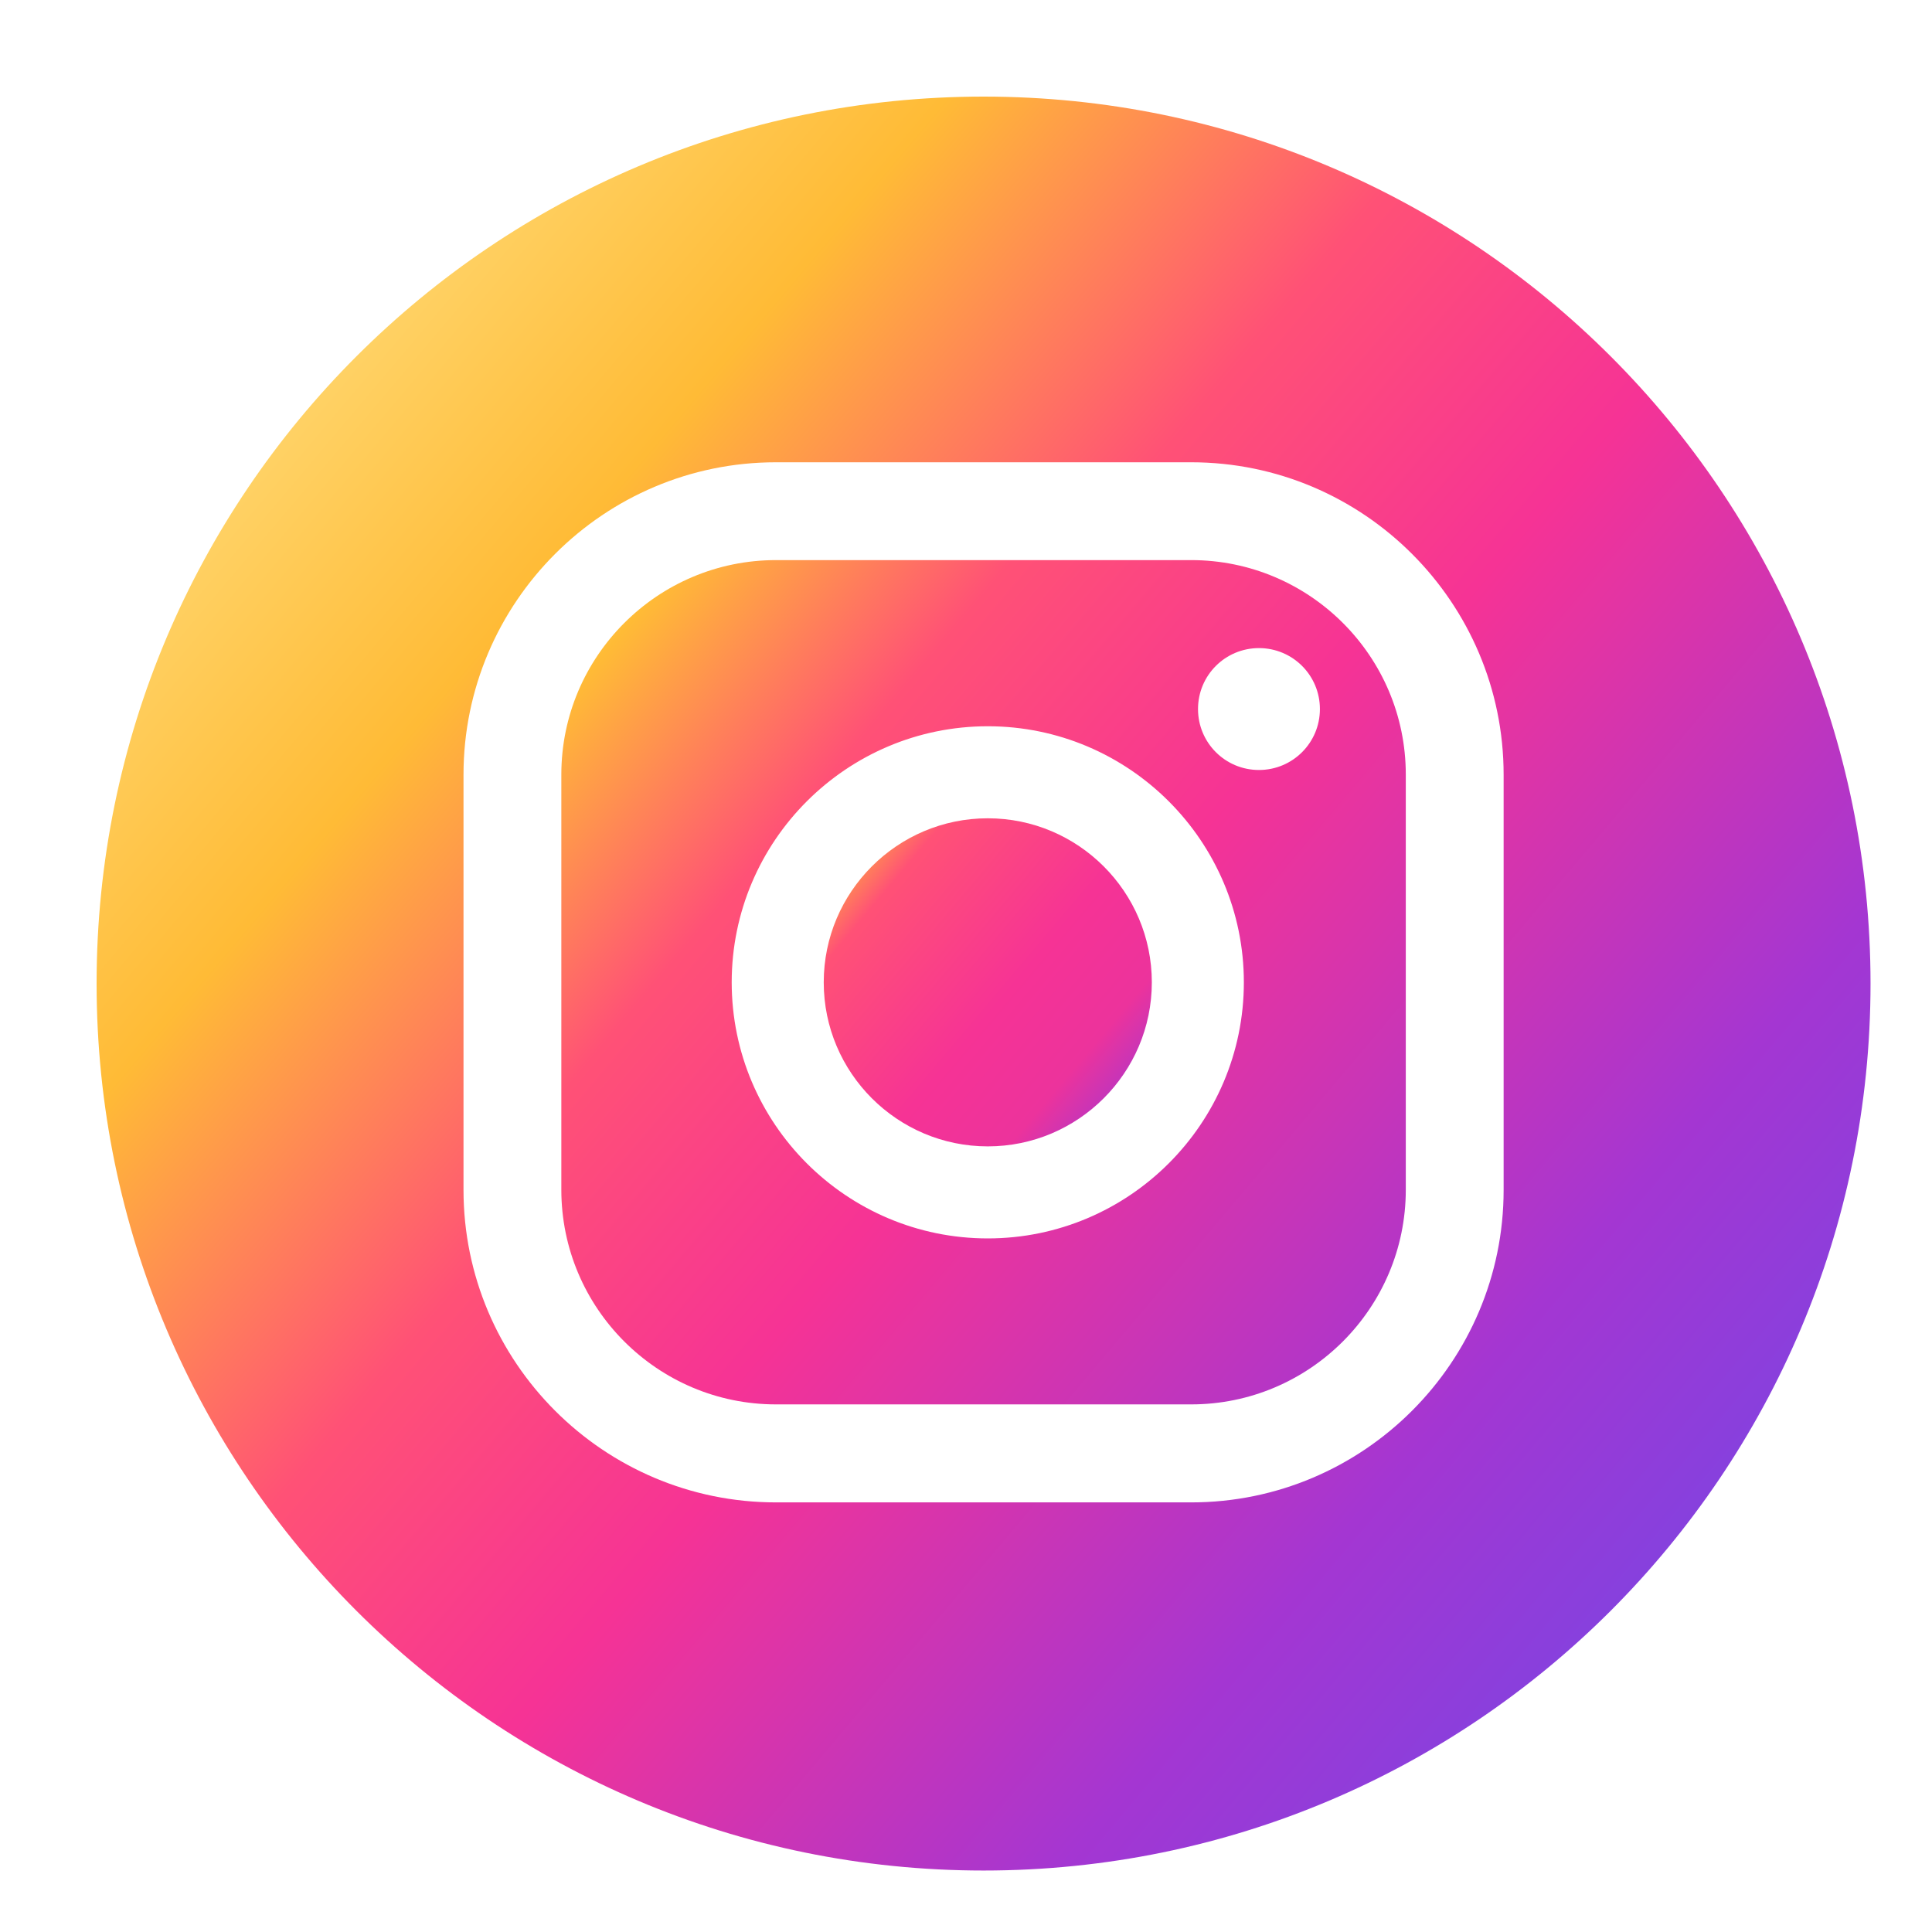<?xml version="1.0" encoding="UTF-8"?>
<svg id="Capa_1" data-name="Capa 1" xmlns="http://www.w3.org/2000/svg" version="1.1" xmlns:xlink="http://www.w3.org/1999/xlink" viewBox="0 0 110 110">
  <defs>
    <style>
      .cls-1 {
        fill: url(#Degradado_sin_nombre_17);
      }

      .cls-1, .cls-2, .cls-3 {
        stroke-width: 0px;
      }

      .cls-2 {
        fill: url(#linear-gradient);
      }

      .cls-3 {
        fill: url(#Degradado_sin_nombre_16);
      }

      .cls-4 {
        filter: url(#drop-shadow-2);
      }
    </style>
    <filter id="drop-shadow-2" filterUnits="userSpaceOnUse">
      <feOffset dx="1" dy="1"/>
      <feGaussianBlur result="blur" stdDeviation="3"/>
      <feFlood flood-color="#000" flood-opacity=".25"/>
      <feComposite in2="blur" operator="in"/>
      <feComposite in="SourceGraphic"/>
    </filter>
    <linearGradient id="Degradado_sin_nombre_16" data-name="Degradado sin nombre 16" x1="46.5" y1="47.54" x2="65.17" y2="63.31" gradientUnits="userSpaceOnUse">
      <stop offset="0" stop-color="#ffe185"/>
      <stop offset="0" stop-color="#ffbb36"/>
      <stop offset=".15" stop-color="#ff5176"/>
      <stop offset=".52" stop-color="#f63395"/>
      <stop offset=".75" stop-color="#ec339c"/>
      <stop offset=".94" stop-color="#a436d2"/>
      <stop offset="1" stop-color="#5f4eed"/>
    </linearGradient>
    <linearGradient id="Degradado_sin_nombre_17" data-name="Degradado sin nombre 17" x1="27.96" y1="32.09" x2="85.68" y2="80.84" gradientUnits="userSpaceOnUse">
      <stop offset="0" stop-color="#ffe185"/>
      <stop offset=".09" stop-color="#ffbb36"/>
      <stop offset=".28" stop-color="#ff5176"/>
      <stop offset=".52" stop-color="#f63395"/>
      <stop offset=".92" stop-color="#a436d2"/>
      <stop offset="1" stop-color="#5f4eed"/>
    </linearGradient>
    <linearGradient id="linear-gradient" x1="7.7" y1="15.05" x2="108.68" y2="100.33" gradientUnits="userSpaceOnUse">
      <stop offset="0" stop-color="#ffe185"/>
      <stop offset=".21" stop-color="#ffbb36"/>
      <stop offset=".38" stop-color="#ff5176"/>
      <stop offset=".52" stop-color="#f63395"/>
      <stop offset=".74" stop-color="#a436d2"/>
      <stop offset="1" stop-color="#5f4eed"/>
    </linearGradient>
  </defs>
  <g class="cls-4">
    <g>
      <path class="cls-3" d="M55.24,45.59c-5.15,0-9.34,4.19-9.34,9.34s4.19,9.34,9.34,9.34,9.34-4.19,9.34-9.34-4.19-9.34-9.34-9.34Z"/>
      <path class="cls-1" d="M66.82,30.89h-23.64c-6.74,0-12.22,5.48-12.22,12.21v23.64c0,6.74,5.48,12.22,12.22,12.22h23.64c6.74,0,12.22-5.48,12.22-12.22v-23.64c0-6.74-5.48-12.21-12.22-12.21ZM55.24,69.51c-8.04,0-14.58-6.54-14.58-14.58s6.54-14.58,14.58-14.58,14.58,6.54,14.58,14.58-6.54,14.58-14.58,14.58ZM70.68,42.84c-1.92,0-3.47-1.55-3.47-3.47s1.55-3.47,3.47-3.47,3.47,1.55,3.47,3.47-1.55,3.47-3.47,3.47Z"/>
      <path class="cls-2" d="M55,4.5C27.11,4.5,4.5,27.11,4.5,55s22.61,50.5,50.5,50.5,50.5-22.61,50.5-50.5S82.89,4.5,55,4.5ZM84.61,66.75c0,9.81-7.98,17.79-17.79,17.79h-23.64c-9.81,0-17.79-7.98-17.79-17.79v-23.64c0-9.81,7.98-17.79,17.79-17.79h23.64c9.81,0,17.79,7.98,17.79,17.79v23.64Z"/>
    </g>
  </g>
</svg>